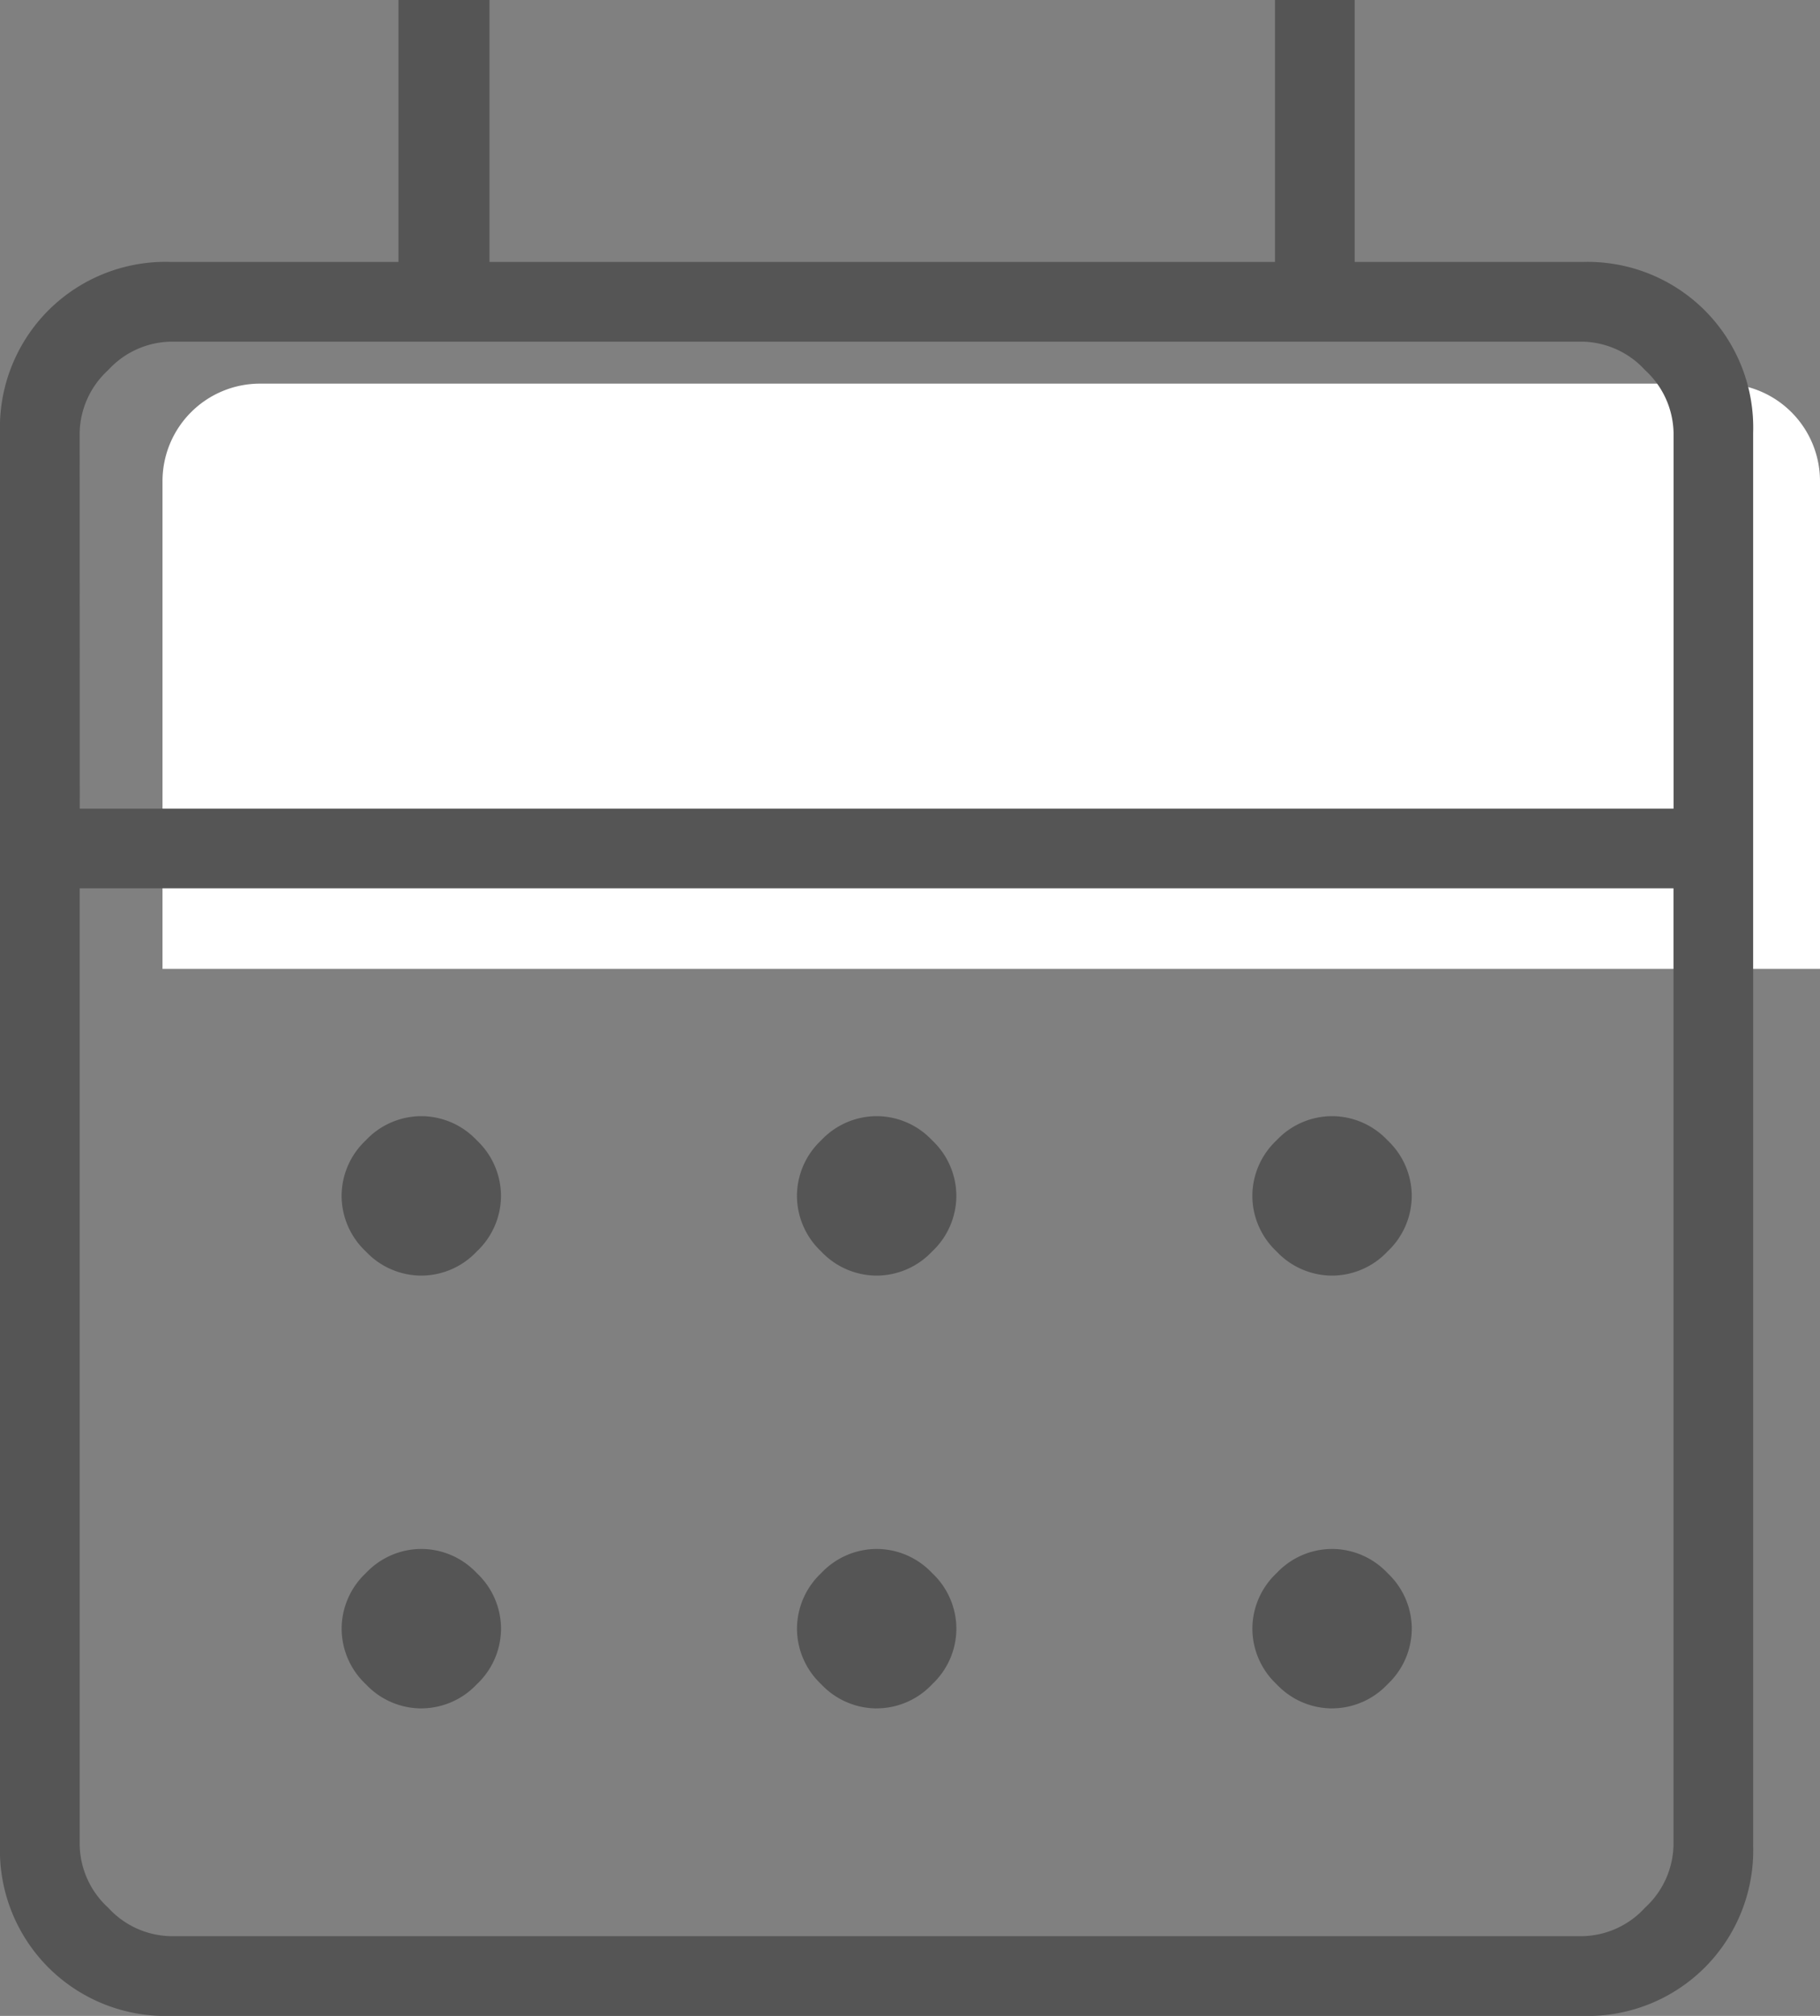 <svg id="グループ_13782" data-name="グループ 13782" xmlns="http://www.w3.org/2000/svg" width="56" height="62" viewBox="0 0 56 62">
  <rect x="0" y="0" width="56" height="62" fill="#808080" stroke="none"/>
  <path id="長方形_24429" data-name="長方形 24429" d="M3,0H48a3,3,0,0,1,3,3V18a0,0,0,0,1,0,0H0a0,0,0,0,1,0,0V3A3,3,0,0,1,3,0Z" transform="translate(5 11.799)" fill="#fff"/>
  <path id="calendar_month_24dp_FILL0_wght100_GRAD0_opsz24" d="M177.254-778a5.1,5.1,0,0,1-3.766-1.489A5.1,5.1,0,0,1,172-783.254v-43.435a5.1,5.1,0,0,1,1.489-3.766,5.1,5.1,0,0,1,3.766-1.489h7.006V-840h2.8v8.057h24.169V-840h2.452v8.057h7.006a5.1,5.1,0,0,1,3.766,1.489,5.1,5.1,0,0,1,1.489,3.766v43.435a5.1,5.1,0,0,1-1.489,3.766A5.1,5.1,0,0,1,220.689-778Zm0-2.452h43.435a2.678,2.678,0,0,0,1.927-.876,2.678,2.678,0,0,0,.876-1.927v-29.424h-49.04v29.424a2.678,2.678,0,0,0,.876,1.927A2.678,2.678,0,0,0,177.254-780.452Zm-2.8-34.678h49.04v-11.559a2.678,2.678,0,0,0-.876-1.927,2.678,2.678,0,0,0-1.927-.876H177.254a2.678,2.678,0,0,0-1.927.876,2.678,2.678,0,0,0-.876,1.927Zm0,0v0Zm24.52,14.362a2.349,2.349,0,0,1-1.708-.744,2.349,2.349,0,0,1-.744-1.708,2.349,2.349,0,0,1,.744-1.708,2.349,2.349,0,0,1,1.708-.744,2.349,2.349,0,0,1,1.708.744,2.349,2.349,0,0,1,.744,1.708,2.349,2.349,0,0,1-.744,1.708A2.349,2.349,0,0,1,198.972-800.768Zm-14.011,0a2.349,2.349,0,0,1-1.708-.744,2.349,2.349,0,0,1-.744-1.708,2.349,2.349,0,0,1,.744-1.708,2.349,2.349,0,0,1,1.708-.744,2.349,2.349,0,0,1,1.708.744,2.349,2.349,0,0,1,.744,1.708,2.349,2.349,0,0,1-.744,1.708A2.349,2.349,0,0,1,184.96-800.768Zm28.023,0a2.349,2.349,0,0,1-1.708-.744,2.349,2.349,0,0,1-.744-1.708,2.349,2.349,0,0,1,.744-1.708,2.349,2.349,0,0,1,1.708-.744,2.349,2.349,0,0,1,1.708.744,2.349,2.349,0,0,1,.744,1.708,2.349,2.349,0,0,1-.744,1.708A2.349,2.349,0,0,1,212.983-800.768Zm-14.011,13.311a2.349,2.349,0,0,1-1.708-.744,2.349,2.349,0,0,1-.744-1.708,2.349,2.349,0,0,1,.744-1.708,2.349,2.349,0,0,1,1.708-.744,2.349,2.349,0,0,1,1.708.744,2.349,2.349,0,0,1,.744,1.708,2.349,2.349,0,0,1-.744,1.708A2.349,2.349,0,0,1,198.972-787.458Zm-14.011,0a2.349,2.349,0,0,1-1.708-.744,2.349,2.349,0,0,1-.744-1.708,2.349,2.349,0,0,1,.744-1.708,2.349,2.349,0,0,1,1.708-.744,2.349,2.349,0,0,1,1.708.744,2.349,2.349,0,0,1,.744,1.708,2.349,2.349,0,0,1-.744,1.708A2.349,2.349,0,0,1,184.96-787.458Zm28.023,0a2.349,2.349,0,0,1-1.708-.744,2.349,2.349,0,0,1-.744-1.708,2.349,2.349,0,0,1,.744-1.708,2.349,2.349,0,0,1,1.708-.744,2.349,2.349,0,0,1,1.708.744,2.349,2.349,0,0,1,.744,1.708,2.349,2.349,0,0,1-.744,1.708A2.349,2.349,0,0,1,212.983-787.458Z" transform="translate(-172 840)" fill="#555"/>
</svg>
